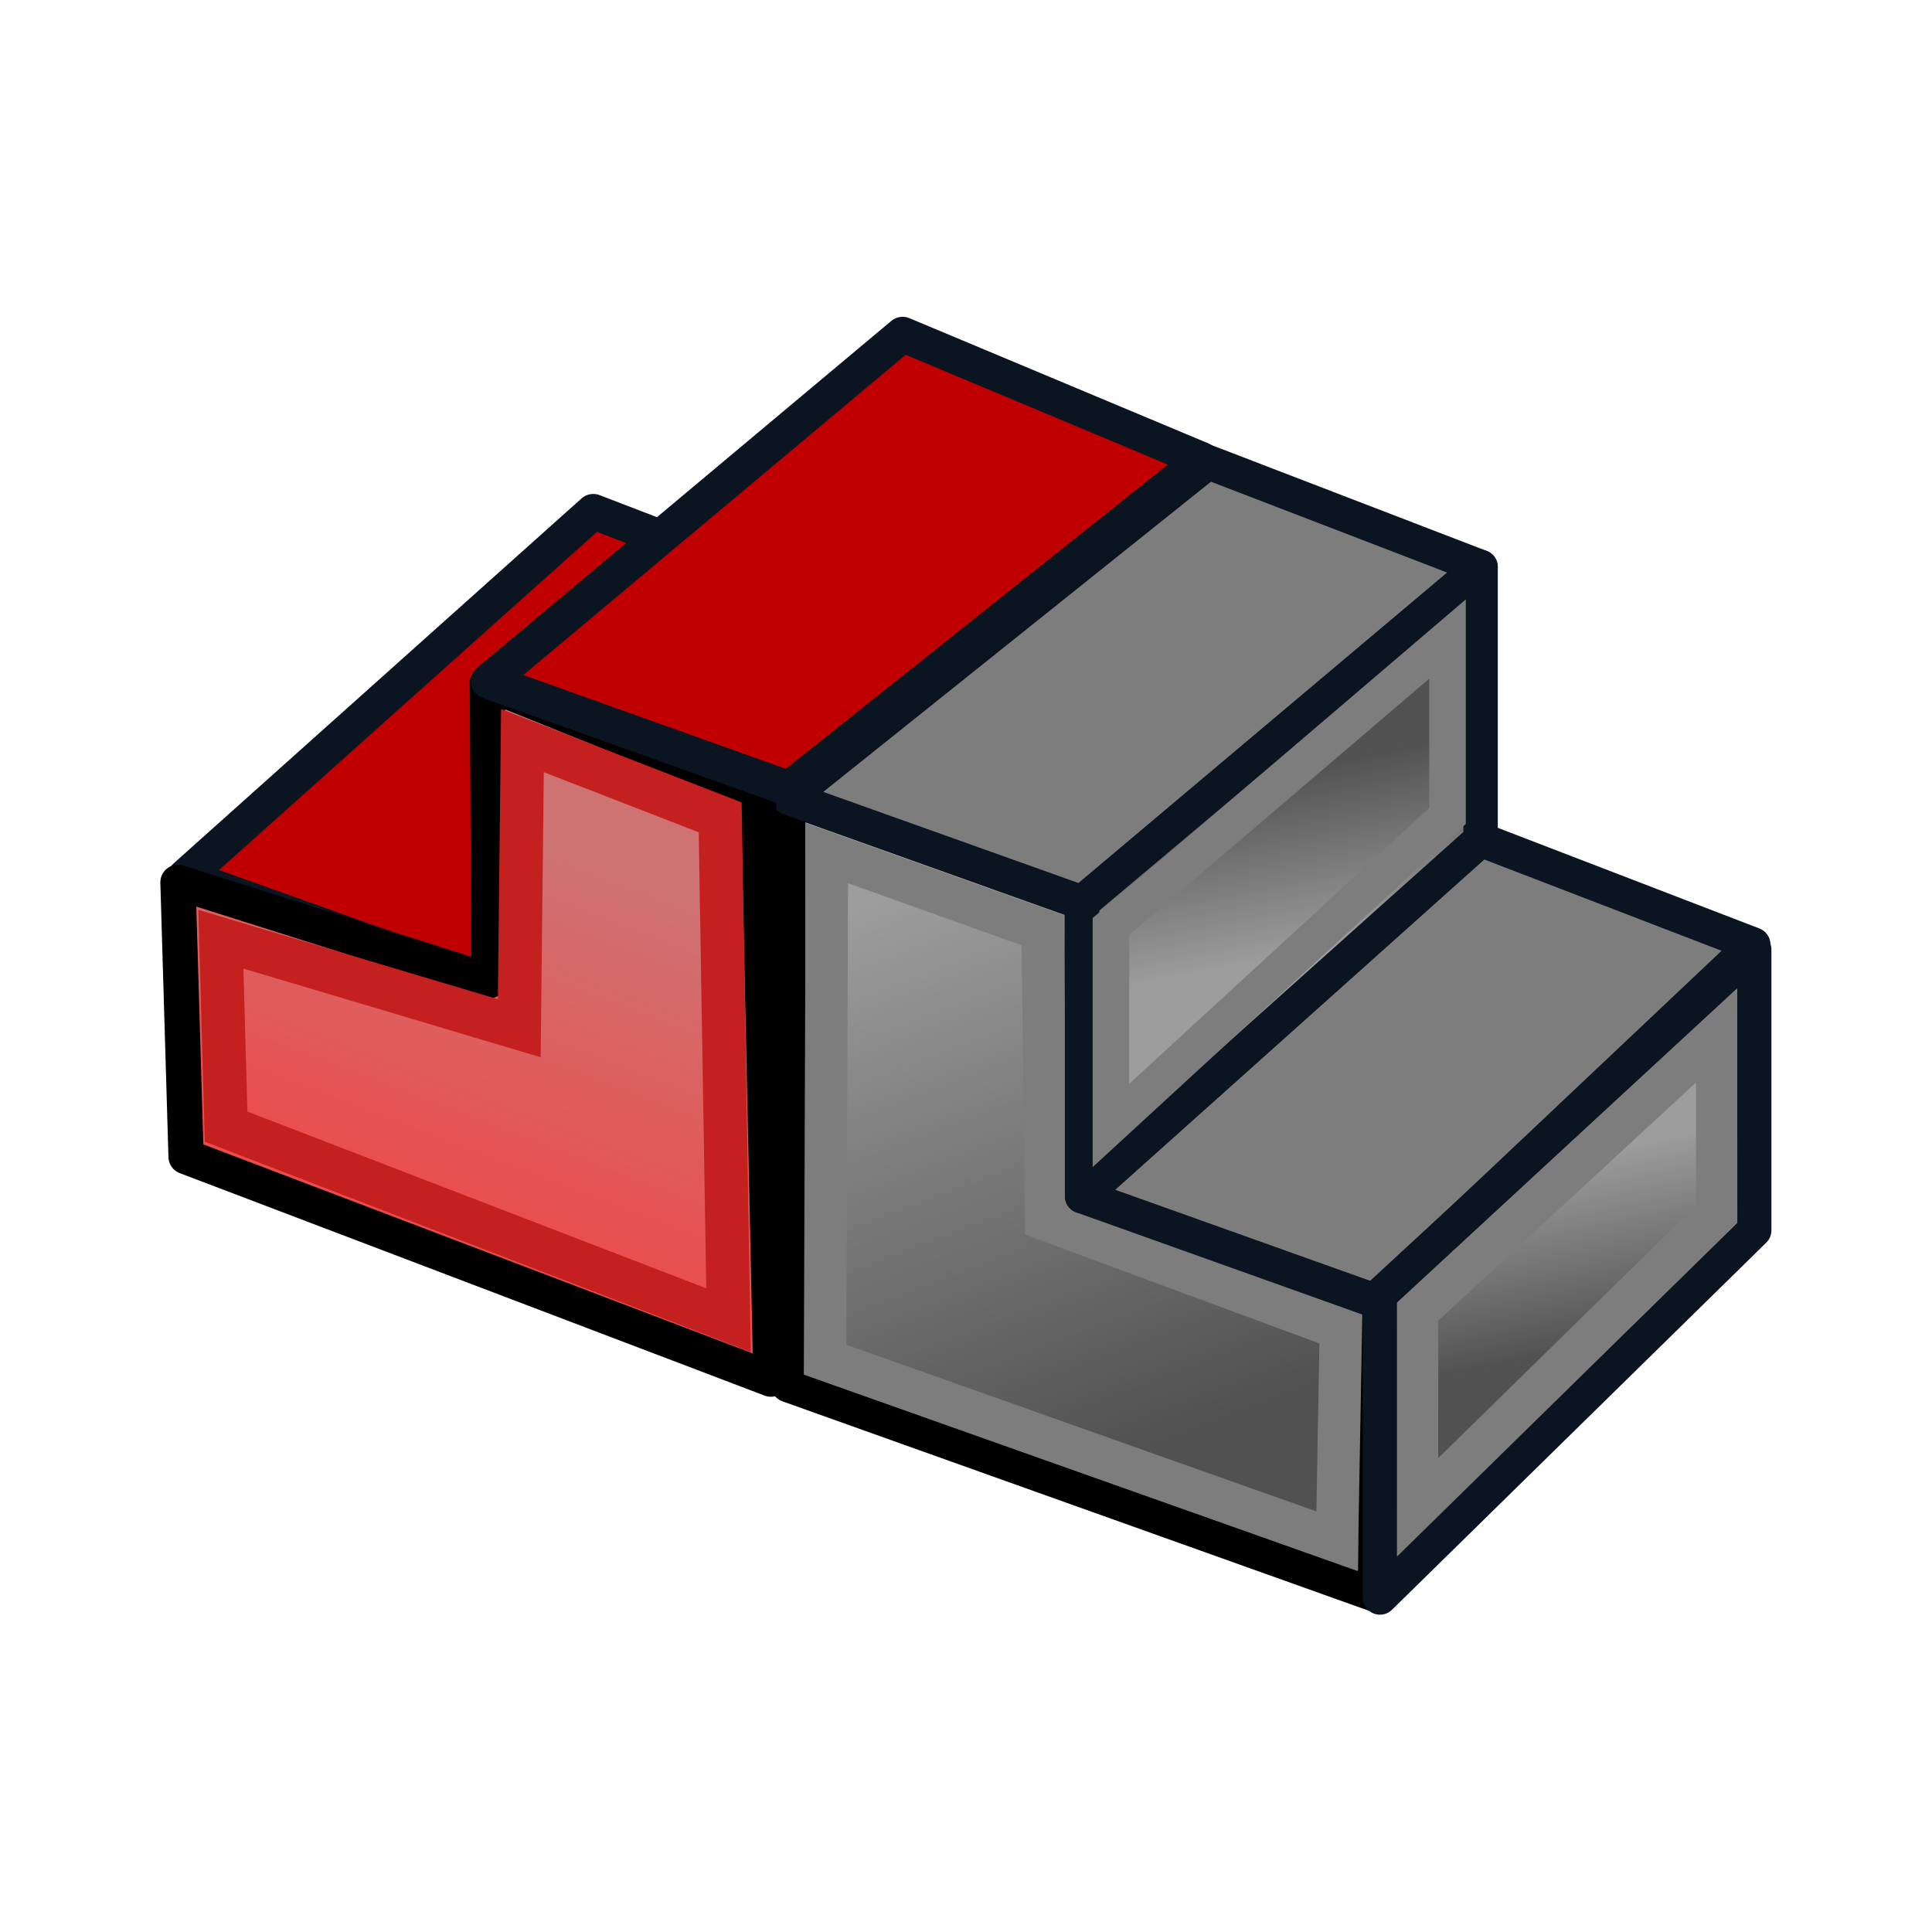 <?xml version="1.0" encoding="UTF-8" standalone="no"?>
<!-- Created with Inkscape (http://www.inkscape.org/) -->

<svg
   width="68.267"
   height="68.267"
   id="svg3559"
   version="1.1"
   inkscape:version="1.4.2 (ebf0e94, 2025-05-08)"
   sodipodi:docname="PartMirror.svg"
   viewBox="0 0 64 64"
   xml:space="preserve"
   xmlns:inkscape="http://www.inkscape.org/namespaces/inkscape"
   xmlns:sodipodi="http://sodipodi.sourceforge.net/DTD/sodipodi-0.dtd"
   xmlns:xlink="http://www.w3.org/1999/xlink"
   xmlns="http://www.w3.org/2000/svg"
   xmlns:svg="http://www.w3.org/2000/svg"
   xmlns:rdf="http://www.w3.org/1999/02/22-rdf-syntax-ns#"
   xmlns:cc="http://creativecommons.org/ns#"
   xmlns:dc="http://purl.org/dc/elements/1.1/"><defs
     id="defs3561"><linearGradient
       inkscape:collect="always"
       id="linearGradient8"><stop
         style="stop-color:#515151;stop-opacity:1;"
         offset="0"
         id="stop7" /><stop
         style="stop-color:#9d9d9d;stop-opacity:1;"
         offset="1"
         id="stop8" /></linearGradient><linearGradient
       inkscape:collect="always"
       id="linearGradient5"><stop
         style="stop-color:#9d9d9d;stop-opacity:1;"
         offset="0"
         id="stop4" /><stop
         style="stop-color:#515151;stop-opacity:1;"
         offset="1"
         id="stop5" /></linearGradient><linearGradient
       inkscape:collect="always"
       id="linearGradient3"><stop
         style="stop-color:#515151;stop-opacity:1;"
         offset="0"
         id="stop2" /><stop
         style="stop-color:#9d9d9d;stop-opacity:1;"
         offset="1"
         id="stop3" /></linearGradient><linearGradient
       inkscape:collect="always"
       id="linearGradient4383"><stop
         style="stop-color:#3465a4;stop-opacity:1"
         offset="0"
         id="stop4385" /><stop
         style="stop-color:#729fcf;stop-opacity:1"
         offset="1"
         id="stop4387" /></linearGradient><linearGradient
       inkscape:collect="always"
       xlink:href="#linearGradient4383"
       id="linearGradient4389"
       x1="20.244"
       y1="37.588"
       x2="17.244"
       y2="27.588"
       gradientUnits="userSpaceOnUse"
       gradientTransform="translate(-1.244,-2.588)" /><linearGradient
       inkscape:collect="always"
       xlink:href="#linearGradient4383-3"
       id="linearGradient4389-0"
       x1="27.244"
       y1="54.588"
       x2="21.244"
       y2="30.588"
       gradientUnits="userSpaceOnUse"
       gradientTransform="translate(-1.244,-2.588)" /><linearGradient
       inkscape:collect="always"
       id="linearGradient4383-3"><stop
         style="stop-color:#3465a4;stop-opacity:1"
         offset="0"
         id="stop4385-1" /><stop
         style="stop-color:#729fcf;stop-opacity:1"
         offset="1"
         id="stop4387-2" /></linearGradient><linearGradient
       inkscape:collect="always"
       xlink:href="#linearGradient4393-9"
       id="linearGradient4399-7"
       x1="48.714"
       y1="45.586"
       x2="40.714"
       y2="24.586"
       gradientUnits="userSpaceOnUse"
       gradientTransform="translate(1.286,1.414)" /><linearGradient
       inkscape:collect="always"
       id="linearGradient4393-9"><stop
         style="stop-color:#204a87;stop-opacity:1"
         offset="0"
         id="stop4395-8" /><stop
         style="stop-color:#3465a4;stop-opacity:1"
         offset="1"
         id="stop4397-1" /></linearGradient><linearGradient
       inkscape:collect="always"
       xlink:href="#linearGradient5"
       id="linearGradient69042"
       gradientUnits="userSpaceOnUse"
       gradientTransform="matrix(0.608,0,0,0.608,-7.646,-8.949)"
       x1="48.714"
       y1="45.586"
       x2="47.045"
       y2="36.821" /><linearGradient
       inkscape:collect="always"
       xlink:href="#linearGradient3"
       id="linearGradient69056"
       gradientUnits="userSpaceOnUse"
       gradientTransform="matrix(0.608,0,0,0.608,-0.681,0.172)"
       x1="27.244"
       y1="54.588"
       x2="16.901"
       y2="27.502" /><linearGradient
       inkscape:collect="always"
       xlink:href="#linearGradient8"
       id="linearGradient6"
       gradientUnits="userSpaceOnUse"
       gradientTransform="matrix(0.571,0,0,0.626,2.306,1.643)"
       x1="48.714"
       y1="45.586"
       x2="47.045"
       y2="36.821" /><linearGradient
       inkscape:collect="always"
       id="linearGradient5-9"><stop
         style="stop-color:#fe3434;stop-opacity:1;"
         offset="0"
         id="stop4-4" /><stop
         style="stop-color:#cf7272;stop-opacity:1;"
         offset="1"
         id="stop5-7" /></linearGradient><linearGradient
       inkscape:collect="always"
       xlink:href="#linearGradient5-9"
       id="linearGradient69056-2"
       gradientUnits="userSpaceOnUse"
       gradientTransform="matrix(-0.622,0,0,0.622,40.083,53.856)"
       x1="27.244"
       y1="54.588"
       x2="16.901"
       y2="27.502" /><linearGradient
       id="swatch5"
       inkscape:swatch="solid"><stop
         style="stop-color:#000000;stop-opacity:1;"
         offset="0"
         id="stop5-1" /></linearGradient></defs><sodipodi:namedview
     id="base"
     pagecolor="#ffffff"
     bordercolor="#666666"
     borderopacity="1.0"
     inkscape:pageopacity="0.0"
     inkscape:pageshadow="2"
     inkscape:zoom="8.2919579"
     inkscape:cx="26.71263"
     inkscape:cy="41.908076"
     inkscape:current-layer="layer2"
     showgrid="true"
     inkscape:document-units="px"
     inkscape:grid-bbox="true"
     inkscape:window-width="1920"
     inkscape:window-height="1140"
     inkscape:window-x="0"
     inkscape:window-y="32"
     inkscape:window-maximized="1"
     inkscape:snap-global="true"
     inkscape:showpageshadow="2"
     inkscape:pagecheckerboard="0"
     inkscape:deskcolor="#d1d1d1"><inkscape:grid
       type="xygrid"
       id="grid3007"
       empspacing="2"
       visible="true"
       enabled="true"
       snapvisiblegridlinesonly="true"
       originx="0"
       originy="0"
       spacingy="1"
       spacingx="1"
       units="px" /></sodipodi:namedview><g
     inkscape:groupmode="layer"
     id="layer2"
     inkscape:label="Icon"
     transform="translate(-4.801,-9.428)"><g
       id="layer1"
       inkscape:label="OriginalPart"
       inkscape:groupmode="layer"
       transform="matrix(1.143,0,0,1.143,24.573,19.273)"><path
         style="fill:url(#linearGradient69056);fill-opacity:1;fill-rule:nonzero;stroke:#000000;stroke-width:0.997;stroke-linejoin:round;stroke-miterlimit:4;stroke-dasharray:none;stroke-opacity:1"
         d="M 5.545,31.53 V 14.51 l 8.51,3.039 v 8.51 l 8.51,3.039 v 8.51 z"
         id="path4381"
         inkscape:connector-curvature="0"
         sodipodi:nodetypes="ccccccc" /><path
         style="fill:none;stroke:#7d7d7d;stroke-width:1.229;stroke-linejoin:miter;stroke-miterlimit:4;stroke-dasharray:none;stroke-opacity:1"
         d="m 6.614,30.793 0.054,-14.68 6.252,2.235 0.097,8.389 8.545,3.16 -0.11,6.158 z"
         id="path4381-7"
         inkscape:connector-curvature="0"
         sodipodi:nodetypes="ccccccc" /><path
         style="fill:#7d7d7d;fill-opacity:1;fill-rule:nonzero;stroke:#0b1521;stroke-width:0.997;stroke-linejoin:round;stroke-miterlimit:4;stroke-dasharray:none"
         d="M 5.553,14.506 17.71,4.78 25.612,7.819 14.063,17.545 Z"
         id="path4403"
         inkscape:connector-curvature="0"
         sodipodi:nodetypes="ccccc" /><path
         sodipodi:nodetypes="ccccc"
         inkscape:connector-curvature="0"
         id="path69038"
         d="M 14.063,26.055 25.612,15.721 33.514,18.761 22.573,29.094 Z"
         style="fill:#7d7d7d;fill-opacity:1;fill-rule:nonzero;stroke:#0b1521;stroke-width:0.997;stroke-linejoin:round;stroke-miterlimit:4;stroke-dasharray:none" /><path
         sodipodi:nodetypes="ccccc"
         inkscape:connector-curvature="0"
         id="path69040"
         d="M 14.063,26.055 V 17.545 L 25.612,7.819 v 7.902 z"
         style="fill:url(#linearGradient69042);fill-opacity:1;fill-rule:nonzero;stroke:#0b1521;stroke-width:0.997;stroke-linejoin:round;stroke-miterlimit:4;stroke-dasharray:none" /><path
         sodipodi:nodetypes="ccccc"
         inkscape:connector-curvature="0"
         id="path69044"
         d="M 14.899,24.005 V 18.238 L 24.654,9.907 V 15.034 Z"
         style="fill:none;stroke:#7d7d7d;stroke-width:1.059;stroke-linejoin:miter;stroke-miterlimit:4;stroke-dasharray:none;stroke-opacity:1" /><path
         sodipodi:nodetypes="ccccc"
         inkscape:connector-curvature="0"
         id="path69040-5"
         d="m 22.695,37.685 v -8.762 l 10.847,-10.014 v 8.136 z"
         style="fill:url(#linearGradient6);fill-opacity:1;fill-rule:nonzero;stroke:#0b1521;stroke-width:0.997;stroke-linejoin:round;stroke-miterlimit:4;stroke-dasharray:none" /><path
         sodipodi:nodetypes="ccccc"
         inkscape:connector-curvature="0"
         id="path69044-3"
         d="m 23.787,35.069 3.44e-4,-5.669 8.664,-8.005 0.003,5.178 z"
         style="fill:none;stroke:#7d7d7d;stroke-width:1.196;stroke-linejoin:miter;stroke-miterlimit:4;stroke-dasharray:none;stroke-opacity:1" /></g><g
       id="g1"
       transform="translate(-4.022,-38.064)"
       inkscape:label="MirroredPart"><g
         id="layer1-5"
         inkscape:label="Layer 1"
         transform="matrix(1.143,0,0,1.143,-4.584,-4.591)"><path
           sodipodi:nodetypes="ccccc"
           inkscape:connector-curvature="0"
           id="path69038-5"
           d="m 17.098,70.974 11.826,-10.581 8.092,3.112 -11.204,10.581 z"
           style="fill:#c00000;fill-opacity:1;fill-rule:nonzero;stroke:#0b1521;stroke-width:1.021;stroke-linejoin:round;stroke-miterlimit:4;stroke-dasharray:none" /><path
           style="fill:url(#linearGradient69056-2);fill-opacity:1;fill-rule:nonzero;stroke:#000000;stroke-width:1.021;stroke-linejoin:round;stroke-miterlimit:4;stroke-dasharray:none;stroke-opacity:1"
           d="m 34.072,85.537 -0.365,-16.999 -7.854,-3.171 0.051,8.626 -9.017,-2.855 0.235,7.952 z"
           id="path4381-4"
           inkscape:connector-curvature="0"
           sodipodi:nodetypes="ccccccc" /><path
           style="fill:none;stroke:#c52020;stroke-width:1.258;stroke-linejoin:miter;stroke-miterlimit:4;stroke-dasharray:none;stroke-opacity:1"
           d="m 32.843,83.827 -0.241,-14.572 -5.731,-2.224 -0.092,8.335 -8.648,-2.578 0.152,5.431 z"
           id="path4381-7-7"
           inkscape:connector-curvature="0"
           sodipodi:nodetypes="ccccccc" /><path
           style="fill:#c00000;fill-opacity:1;fill-rule:nonzero;stroke:#0b1521;stroke-width:1.021;stroke-linejoin:round;stroke-miterlimit:4;stroke-dasharray:none"
           d="m 25.886,65.312 12.003,-10.053 8.679,3.635 -11.968,9.531 z"
           id="path4403-6"
           inkscape:connector-curvature="0"
           sodipodi:nodetypes="ccccc" /></g><g
         id="layer2-4"
         inkscape:label="temporal"
         style="display:none;opacity:0.588"><path
           inkscape:connector-curvature="0"
           id="path68967-5"
           d="M 9,35 V 49"
           style="fill:#ef2929;fill-rule:evenodd;stroke:#ef2929;stroke-width:1px;stroke-linecap:butt;stroke-linejoin:miter;stroke-opacity:1"
           sodipodi:nodetypes="cc" /><path
           inkscape:connector-curvature="0"
           id="path68971-2"
           d="M 9,35 37,45"
           style="fill:#ef2929;fill-rule:evenodd;stroke:#ef2929;stroke-width:1px;stroke-linecap:butt;stroke-linejoin:miter;stroke-opacity:1" /><path
           sodipodi:nodetypes="cc"
           style="fill:#ef2929;fill-rule:evenodd;stroke:#ef2929;stroke-width:1px;stroke-linecap:butt;stroke-linejoin:miter;stroke-opacity:1"
           d="M 55,28 V 41"
           id="path68973-5"
           inkscape:connector-curvature="0" /><path
           style="fill:#ef2929;fill-rule:evenodd;stroke:#ef2929;stroke-width:1px;stroke-linecap:butt;stroke-linejoin:miter;stroke-opacity:1"
           d="M 37,45 55,28"
           id="path68977-4"
           inkscape:connector-curvature="0"
           sodipodi:nodetypes="cc" /><path
           sodipodi:nodetypes="cc"
           inkscape:connector-curvature="0"
           id="path68983-7"
           d="M 23,40 V 26"
           style="fill:#ef2929;fill-rule:evenodd;stroke:#ef2929;stroke-width:1px;stroke-linecap:butt;stroke-linejoin:miter;stroke-opacity:1" /><path
           sodipodi:nodetypes="cc"
           inkscape:connector-curvature="0"
           id="path68985-4"
           d="m 29,5 13,5"
           style="fill:#ef2929;fill-rule:evenodd;stroke:#ef2929;stroke-width:1px;stroke-linecap:butt;stroke-linejoin:miter;stroke-opacity:1" /><path
           style="fill:#ef2929;fill-rule:evenodd;stroke:#ef2929;stroke-width:1px;stroke-linecap:butt;stroke-linejoin:miter;stroke-opacity:1"
           d="M 23,26 42,10"
           id="path68989-4"
           inkscape:connector-curvature="0"
           sodipodi:nodetypes="cc" /><path
           style="fill:#ef2929;fill-rule:evenodd;stroke:#ef2929;stroke-width:1px;stroke-linecap:butt;stroke-linejoin:miter;stroke-opacity:1"
           d="M 19,13 29,5"
           id="path68993-3"
           inkscape:connector-curvature="0"
           sodipodi:nodetypes="cc" /><path
           style="fill:#ef2929;fill-rule:evenodd;stroke:#ef2929;stroke-width:1px;stroke-linecap:butt;stroke-linejoin:miter;stroke-opacity:1"
           d="m 55,15 -9,8"
           id="path68997-0"
           inkscape:connector-curvature="0"
           sodipodi:nodetypes="cc" /><path
           sodipodi:nodetypes="cc"
           inkscape:connector-curvature="0"
           id="path69030-7"
           d="M 42,23 V 10"
           style="fill:#ef2929;fill-rule:evenodd;stroke:#ef2929;stroke-width:1px;stroke-linecap:butt;stroke-linejoin:miter;stroke-opacity:1" /><path
           style="fill:#ef2929;fill-rule:evenodd;stroke:#ef2929;stroke-width:1px;stroke-linecap:butt;stroke-linejoin:miter;stroke-opacity:1"
           d="m 42,23 14,5"
           id="path69034-8"
           inkscape:connector-curvature="0"
           sodipodi:nodetypes="cc" /><path
           sodipodi:nodetypes="cc"
           inkscape:connector-curvature="0"
           id="path69036-6"
           d="M 23,40 42,23"
           style="fill:#ef2929;fill-rule:evenodd;stroke:#ef2929;stroke-width:1px;stroke-linecap:butt;stroke-linejoin:miter;stroke-opacity:1" /></g></g></g></svg>
